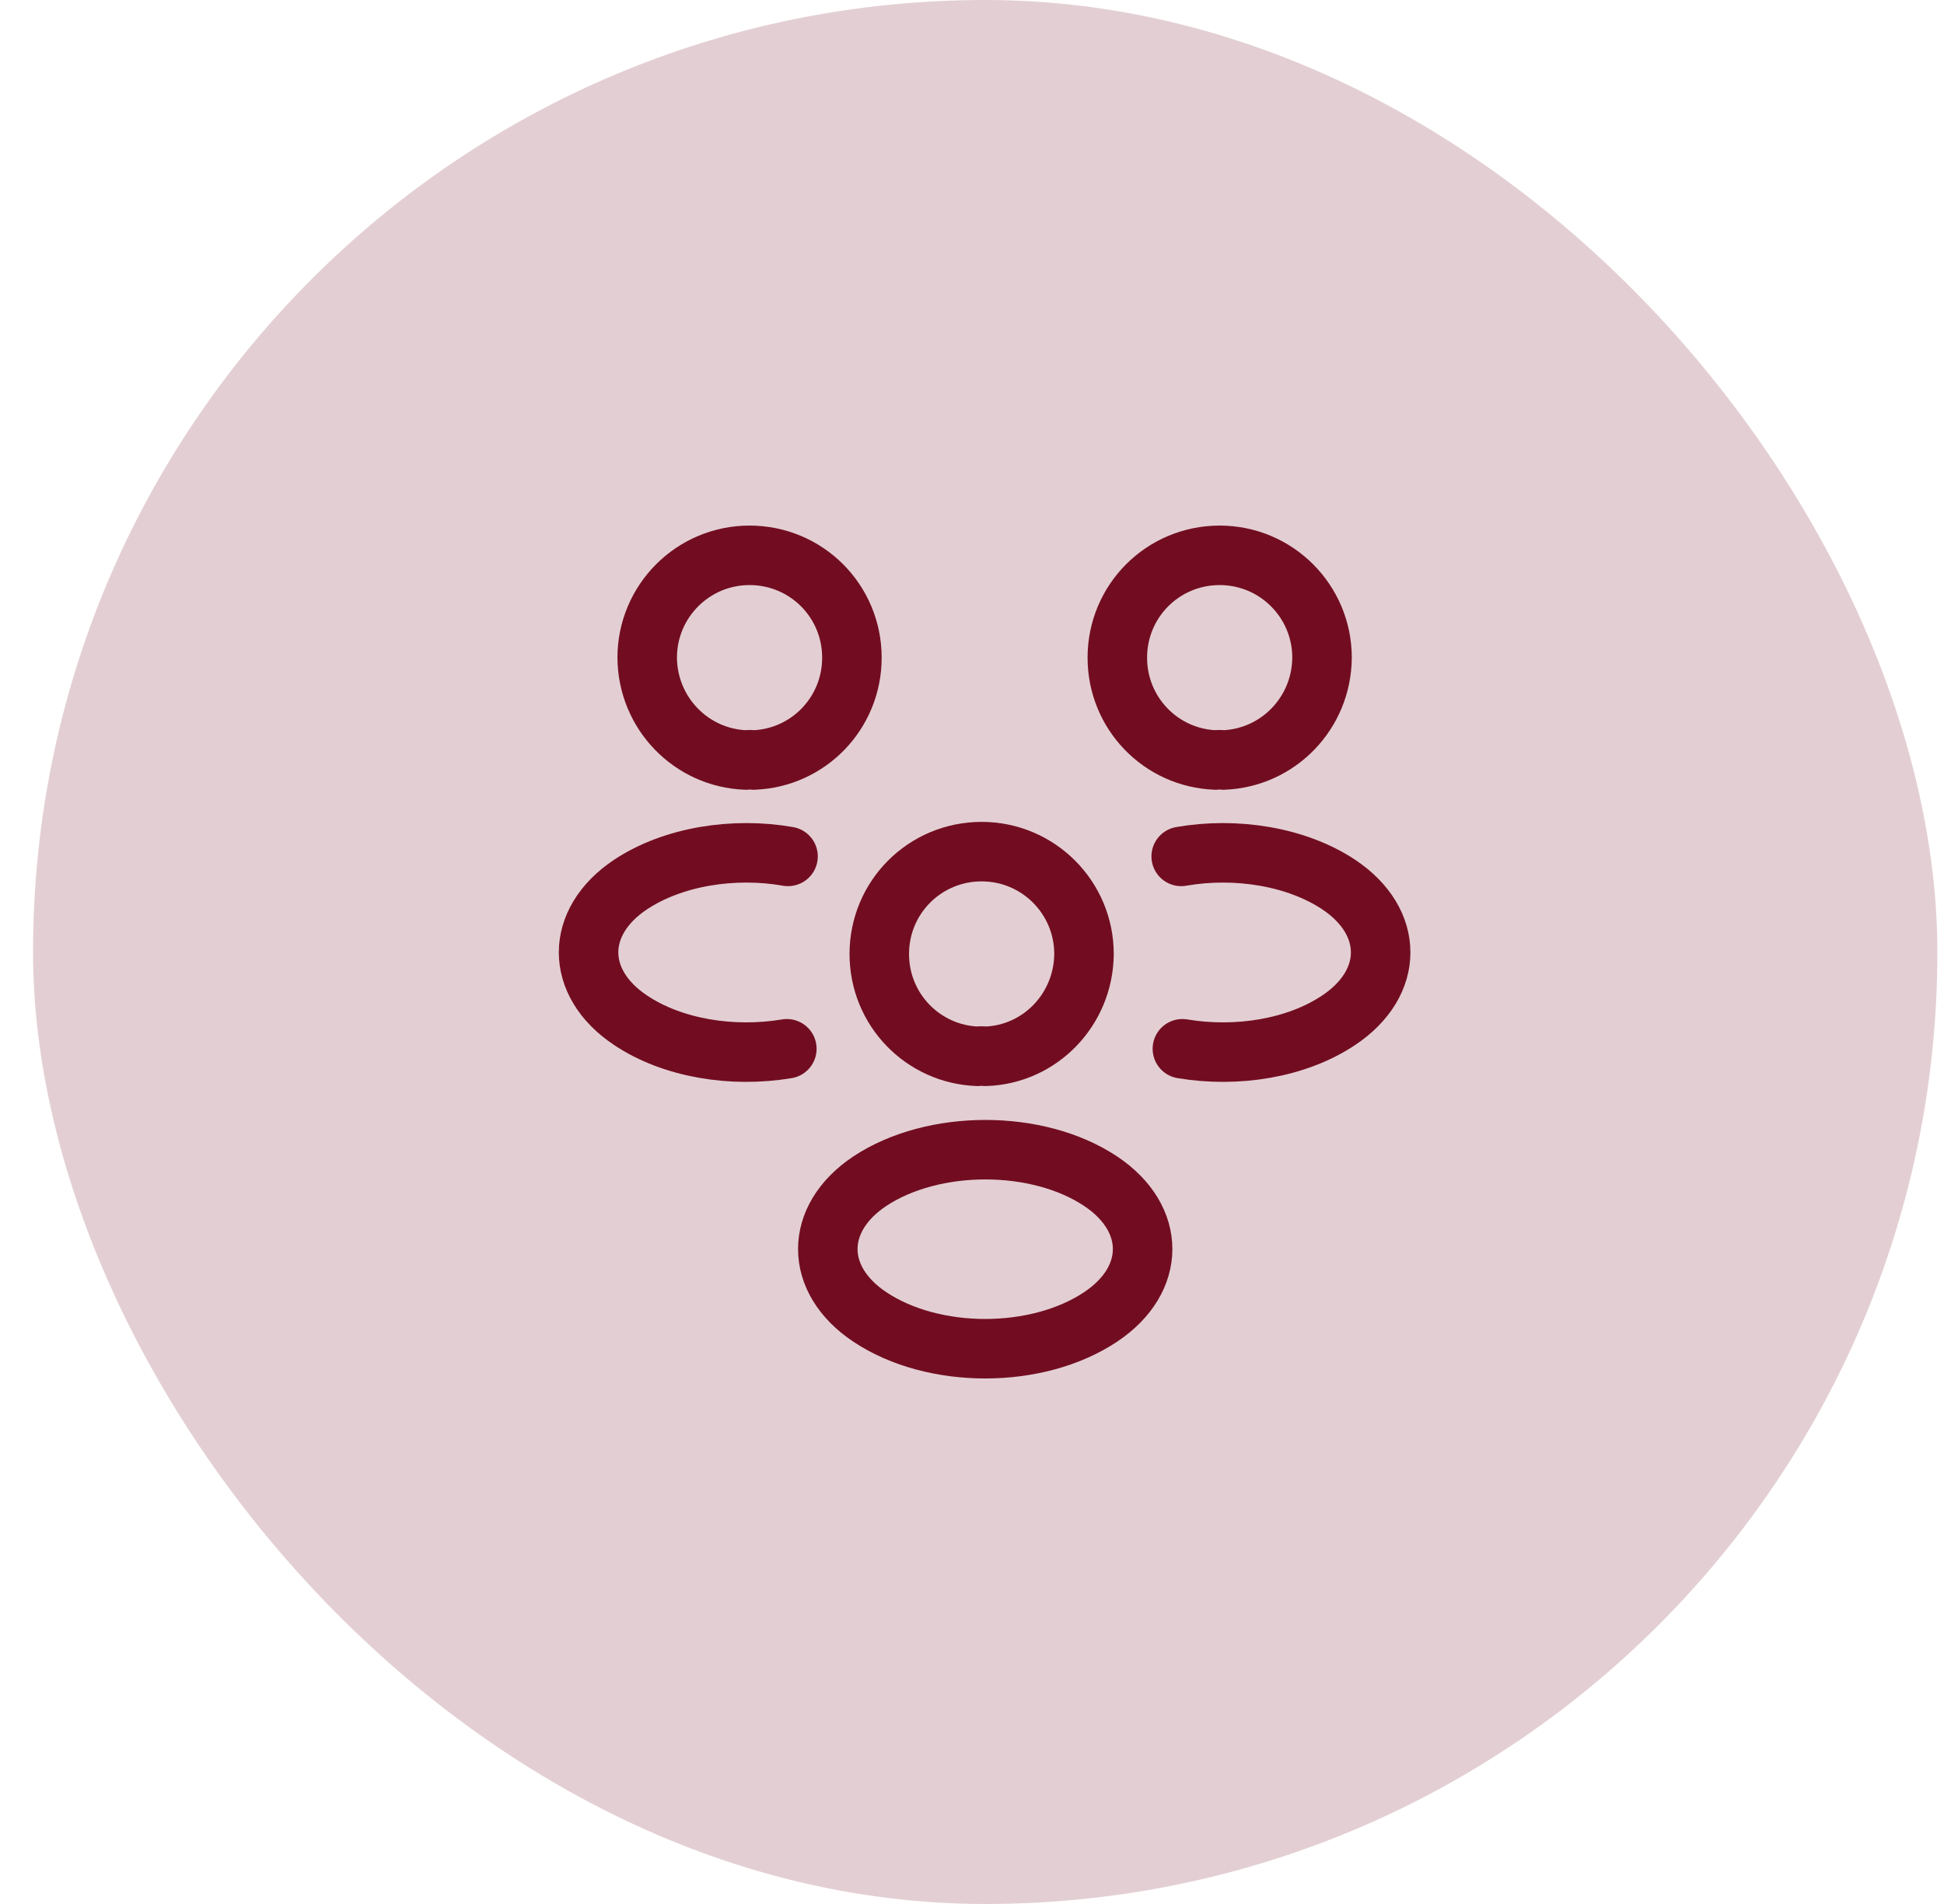 <svg width="49" height="48" viewBox="0 0 49 48" fill="none" xmlns="http://www.w3.org/2000/svg">
<rect x="0.833" width="48" height="48" rx="24" fill="#E3CFD3"/>
<path d="M30.833 19.16C30.773 19.15 30.703 19.15 30.643 19.16C29.263 19.11 28.163 17.98 28.163 16.58C28.163 15.15 29.313 14 30.743 14C32.173 14 33.323 15.16 33.323 16.58C33.313 17.98 32.213 19.11 30.833 19.16Z" stroke="#720D21" stroke-width="1.5" stroke-linecap="round" stroke-linejoin="round"/>
<path d="M29.803 26.44C31.173 26.67 32.683 26.43 33.743 25.72C35.153 24.78 35.153 23.24 33.743 22.3C32.673 21.59 31.143 21.35 29.773 21.59" stroke="#720D21" stroke-width="1.5" stroke-linecap="round" stroke-linejoin="round"/>
<path d="M18.803 19.16C18.863 19.15 18.933 19.15 18.993 19.16C20.373 19.11 21.473 17.98 21.473 16.58C21.473 15.15 20.323 14 18.893 14C17.463 14 16.313 15.16 16.313 16.58C16.323 17.98 17.423 19.11 18.803 19.16Z" stroke="#720D21" stroke-width="1.5" stroke-linecap="round" stroke-linejoin="round"/>
<path d="M19.833 26.44C18.463 26.67 16.953 26.43 15.893 25.72C14.483 24.78 14.483 23.24 15.893 22.3C16.963 21.59 18.493 21.35 19.863 21.59" stroke="#720D21" stroke-width="1.5" stroke-linecap="round" stroke-linejoin="round"/>
<path d="M24.833 26.63C24.773 26.62 24.703 26.62 24.643 26.63C23.263 26.58 22.163 25.45 22.163 24.05C22.163 22.62 23.313 21.47 24.743 21.47C26.173 21.47 27.323 22.63 27.323 24.05C27.313 25.45 26.213 26.59 24.833 26.63Z" stroke="#720D21" stroke-width="1.5" stroke-linecap="round" stroke-linejoin="round"/>
<path d="M21.923 29.779C20.513 30.719 20.513 32.259 21.923 33.199C23.523 34.269 26.143 34.269 27.743 33.199C29.153 32.259 29.153 30.719 27.743 29.779C26.153 28.719 23.523 28.719 21.923 29.779Z" stroke="#720D21" stroke-width="1.5" stroke-linecap="round" stroke-linejoin="round"/>
</svg>
